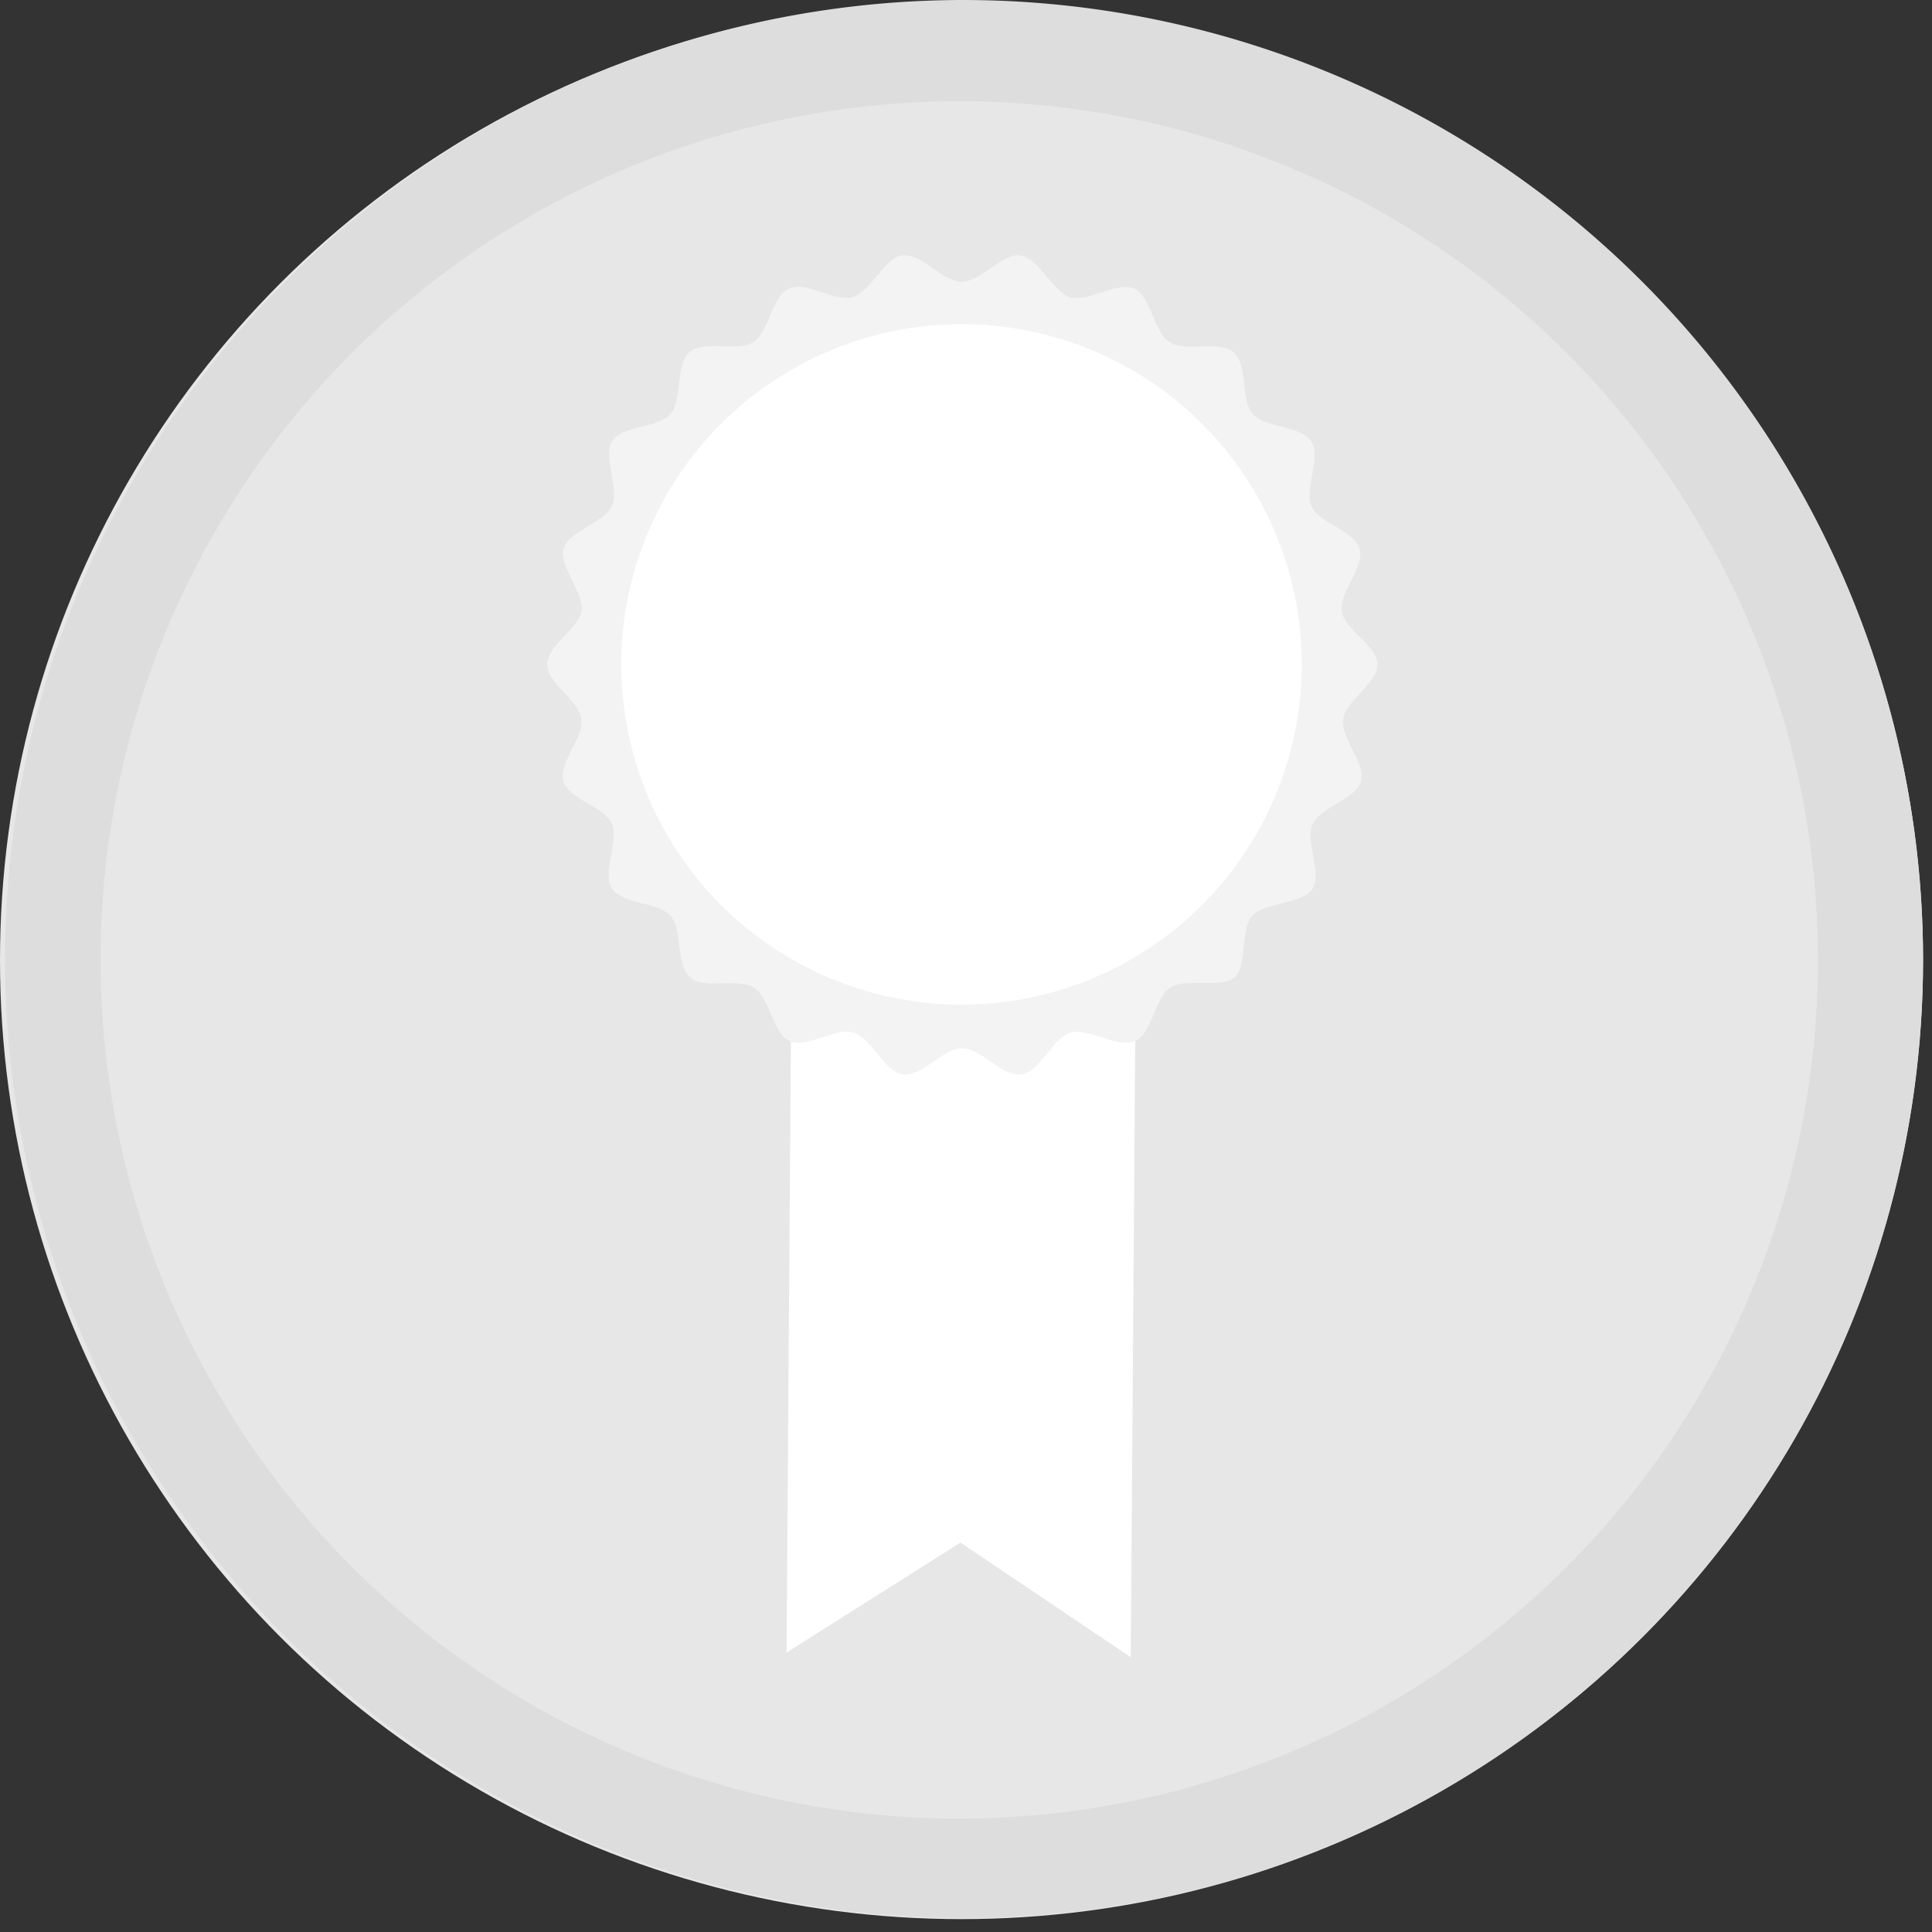 <svg id="Layer_1" data-name="Layer 1" xmlns="http://www.w3.org/2000/svg" viewBox="0 0 108 108"><rect x="0" y="0" width="108" height="108" fill="#333333" stroke="none"/><defs><style>.cls-1{fill:#e7e7e7;}.cls-2{fill:#fff;}.cls-3{fill:#983ac9;}.cls-4{fill:#f3f3f3;}.cls-5{fill:#ddd;}</style></defs><title>Campaign Completion 1 Locked</title><g id="Campaign-Completion-1"><ellipse id="Oval" class="cls-1" cx="53.75" cy="53.67" rx="53.75" ry="53.61"/><polygon id="Path" class="cls-2" points="63.21 92.64 53.69 86.23 43.97 92.38 44.29 46.99 63.54 47.26 63.21 92.64"/><path class="cls-3" d="M53.75,29.7a.16.16,0,0,0,.15-.16.15.15,0,0,0-.15-.15.15.15,0,0,0-.14.15A.15.15,0,0,0,53.75,29.7Z"/><path class="cls-4" d="M77,37.14c0,1.08-1.77,2-1.92,3.06s1.28,2.46,1,3.47-2.26,1.43-2.7,2.39.53,2.72,0,3.61S70.71,50.4,70,51.2,69.76,54,69,54.64s-2.68,0-3.57.56-1,2.57-2,3-2.55-.77-3.58-.47-1.69,2.18-2.76,2.33-2.22-1.46-3.3-1.46-2.27,1.61-3.31,1.46-1.75-2-2.76-2.33-2.62.91-3.58.47-1.1-2.44-2-3-2.77.14-3.57-.56S38.18,52,37.48,51.2s-2.69-.64-3.27-1.53.4-2.64,0-3.61-2.41-1.36-2.71-2.39,1.14-2.41,1-3.47-1.91-2-1.91-3.06,1.77-2,1.92-3-1.28-2.46-1-3.47,2.26-1.43,2.7-2.39-.53-2.72,0-3.61,2.57-.73,3.27-1.53.25-2.75,1.06-3.45,2.67,0,3.57-.56,1-2.56,2-3,2.55.78,3.58.47,1.69-2.17,2.76-2.32,2.22,1.47,3.3,1.47,2.27-1.62,3.3-1.47,1.75,2,2.77,2.33,2.62-.91,3.58-.47,1.09,2.44,2,3,2.77-.14,3.57.56.36,2.64,1.06,3.44,2.69.64,3.27,1.53-.4,2.64,0,3.61,2.4,1.36,2.7,2.39-1.13,2.4-1,3.47S77,36.07,77,37.14Z"/><circle class="cls-2" cx="53.75" cy="37.14" r="19.02"/><path id="Shape" class="cls-5" d="M53.75,5.66A48,48,0,1,1,35,9.42,48.06,48.06,0,0,1,53.75,5.66Zm0-5.66A53.61,53.61,0,1,0,107.5,53.61,53.68,53.68,0,0,0,53.75,0Z"/></g></svg>